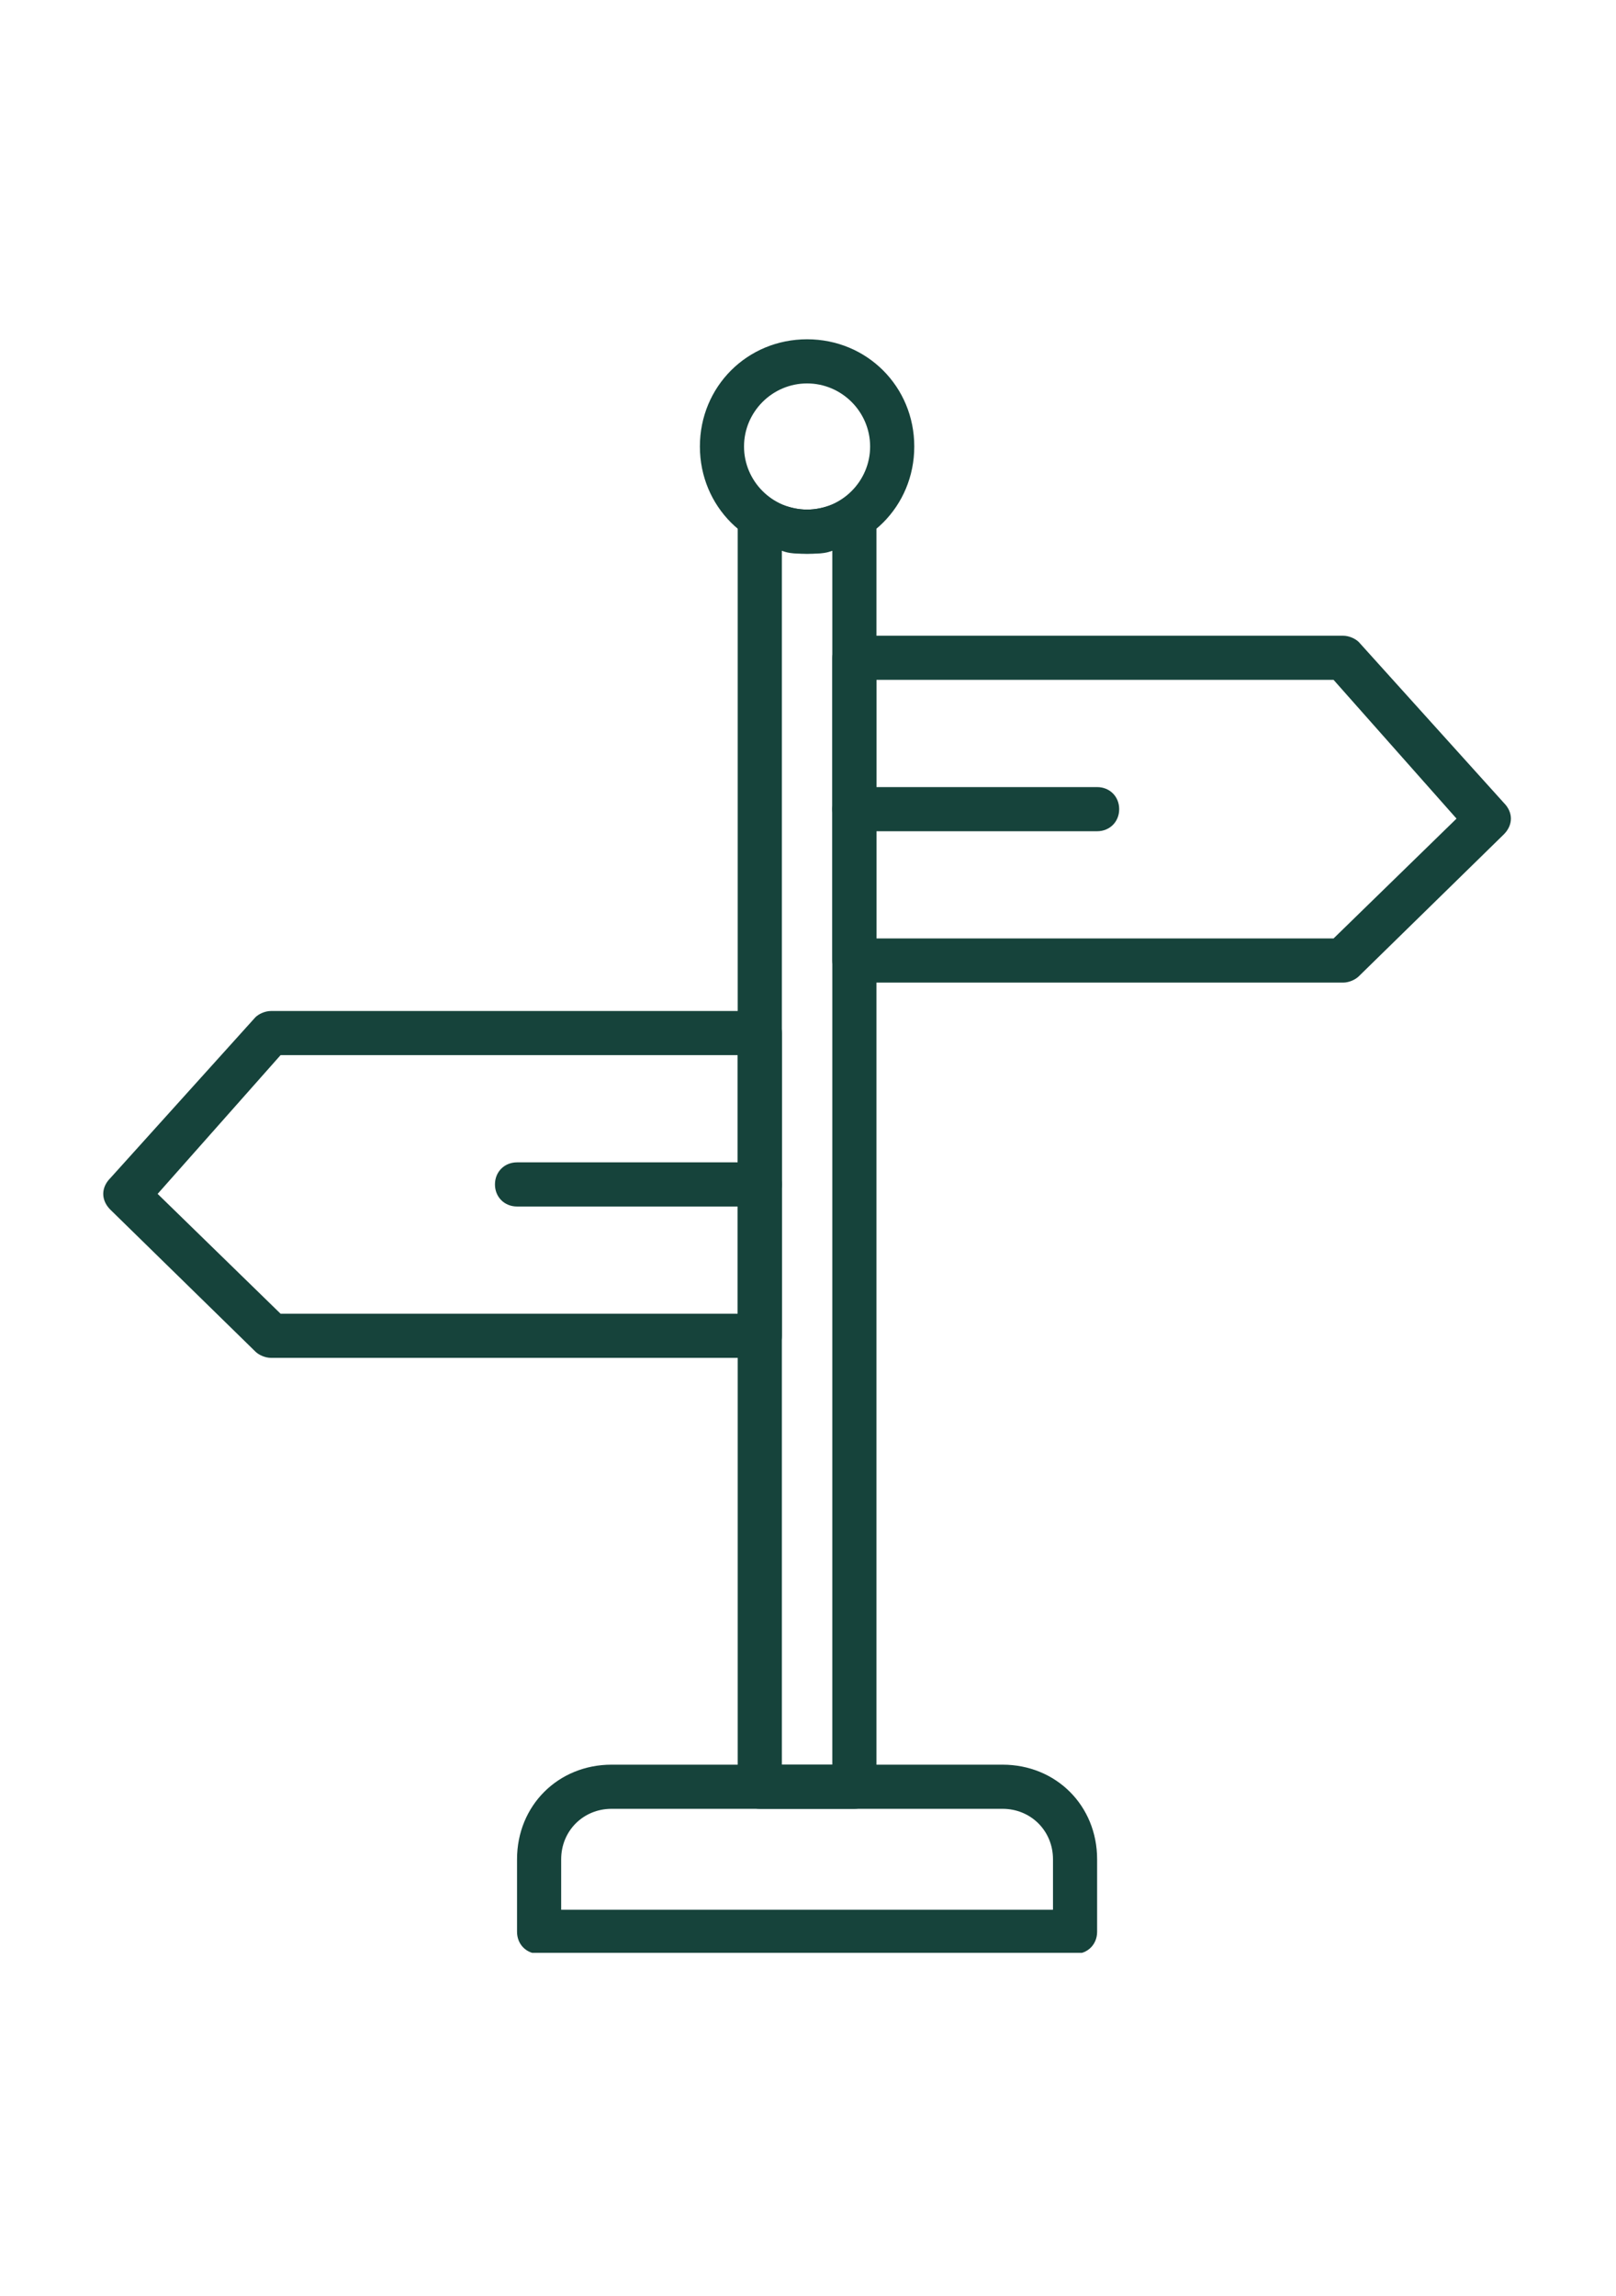 <svg xmlns="http://www.w3.org/2000/svg" xmlns:xlink="http://www.w3.org/1999/xlink" width="559" zoomAndPan="magnify" viewBox="0 0 419.25 595.5" height="794" preserveAspectRatio="xMidYMid meet" version="1.0"><defs><clipPath id="b79be6927c"><path d="M 134 457 L 285 457 L 285 506.5 L 134 506.5 Z M 134 457 " clip-rule="nonzero"/></clipPath></defs><path fill="#16433b" d="M 221.652 469.145 L 197.117 469.145 C 193.844 469.145 191.391 466.691 191.391 463.422 L 191.391 134.621 C 191.391 132.984 192.211 130.531 193.844 129.711 C 195.48 128.895 197.934 128.895 199.57 129.711 C 202.023 130.531 205.297 132.168 209.387 132.168 C 213.477 132.168 216.746 130.531 219.199 129.711 C 220.836 128.895 223.289 128.895 224.926 129.711 C 226.562 130.531 227.379 132.984 227.379 134.621 L 227.379 463.422 C 227.379 466.691 224.926 469.145 221.652 469.145 Z M 202.844 457.695 L 215.93 457.695 L 215.93 142.801 C 214.293 143.617 211.84 143.617 209.387 143.617 C 206.93 143.617 204.477 143.617 202.844 142.801 Z M 202.844 457.695 " fill-opacity="1" fill-rule="evenodd"/><g clip-path="url(#b79be6927c)"><path fill="#16433b" d="M 278.906 506.77 L 139.863 506.77 C 136.59 506.77 134.137 504.316 134.137 501.043 L 134.137 482.23 C 134.137 468.328 144.77 457.695 158.676 457.695 L 260.094 457.695 C 274 457.695 284.633 468.328 284.633 482.23 L 284.633 501.043 C 284.633 504.316 282.18 506.77 278.906 506.77 Z M 145.59 495.32 L 273.184 495.32 L 273.184 482.23 C 273.184 474.871 267.457 469.145 260.094 469.145 L 158.676 469.145 C 151.312 469.145 145.59 474.871 145.59 482.23 Z M 145.59 495.32 " fill-opacity="1" fill-rule="evenodd"/></g><path fill="#16433b" d="M 209.387 143.617 C 193.844 143.617 181.578 131.348 181.578 115.809 C 181.578 100.27 193.844 88 209.387 88 C 224.926 88 237.195 100.27 237.195 115.809 C 237.195 131.348 224.926 143.617 209.387 143.617 Z M 209.387 99.449 C 200.387 99.449 193.027 106.812 193.027 115.809 C 193.027 124.805 200.387 132.168 209.387 132.168 C 218.383 132.168 225.742 124.805 225.742 115.809 C 225.742 106.812 218.383 99.449 209.387 99.449 Z M 209.387 99.449 " fill-opacity="1" fill-rule="evenodd"/><path fill="#16433b" d="M 348.43 254.852 L 221.652 254.852 C 218.383 254.852 215.93 252.398 215.93 249.129 L 215.93 170.609 C 215.93 167.336 218.383 164.883 221.652 164.883 L 348.43 164.883 C 350.066 164.883 351.703 165.699 352.52 166.52 L 390.145 208.23 C 392.598 210.688 392.598 213.957 390.145 216.41 L 352.52 253.219 C 351.703 254.035 350.066 254.852 348.43 254.852 Z M 227.379 243.402 L 345.977 243.402 L 377.875 212.32 L 345.977 176.332 L 227.379 176.332 Z M 227.379 243.402 " fill-opacity="1" fill-rule="evenodd"/><path fill="#16433b" d="M 284.633 215.594 L 221.652 215.594 C 218.383 215.594 215.93 213.141 215.93 209.867 C 215.93 206.598 218.383 204.145 221.652 204.145 L 284.633 204.145 C 287.906 204.145 290.359 206.598 290.359 209.867 C 290.359 213.141 287.906 215.594 284.633 215.594 Z M 284.633 215.594 " fill-opacity="1" fill-rule="evenodd"/><path fill="#16433b" d="M 197.117 352.184 L 70.34 352.184 C 68.703 352.184 67.07 351.367 66.25 350.547 L 28.625 313.742 C 26.172 311.289 26.172 308.016 28.625 305.562 L 66.25 263.852 C 67.07 263.031 68.703 262.215 70.34 262.215 L 197.117 262.215 C 200.387 262.215 202.844 264.668 202.844 267.941 L 202.844 346.461 C 202.844 349.73 200.387 352.184 197.117 352.184 Z M 72.793 340.734 L 191.391 340.734 L 191.391 273.664 L 72.793 273.664 L 40.895 309.652 Z M 72.793 340.734 " fill-opacity="1" fill-rule="evenodd"/><path fill="#16433b" d="M 197.117 312.926 L 134.137 312.926 C 130.867 312.926 128.41 310.473 128.41 307.199 C 128.41 303.93 130.867 301.473 134.137 301.473 L 197.117 301.473 C 200.387 301.473 202.844 303.93 202.844 307.199 C 202.844 310.473 200.387 312.926 197.117 312.926 Z M 197.117 312.926 " fill-opacity="1" fill-rule="evenodd"/></svg>